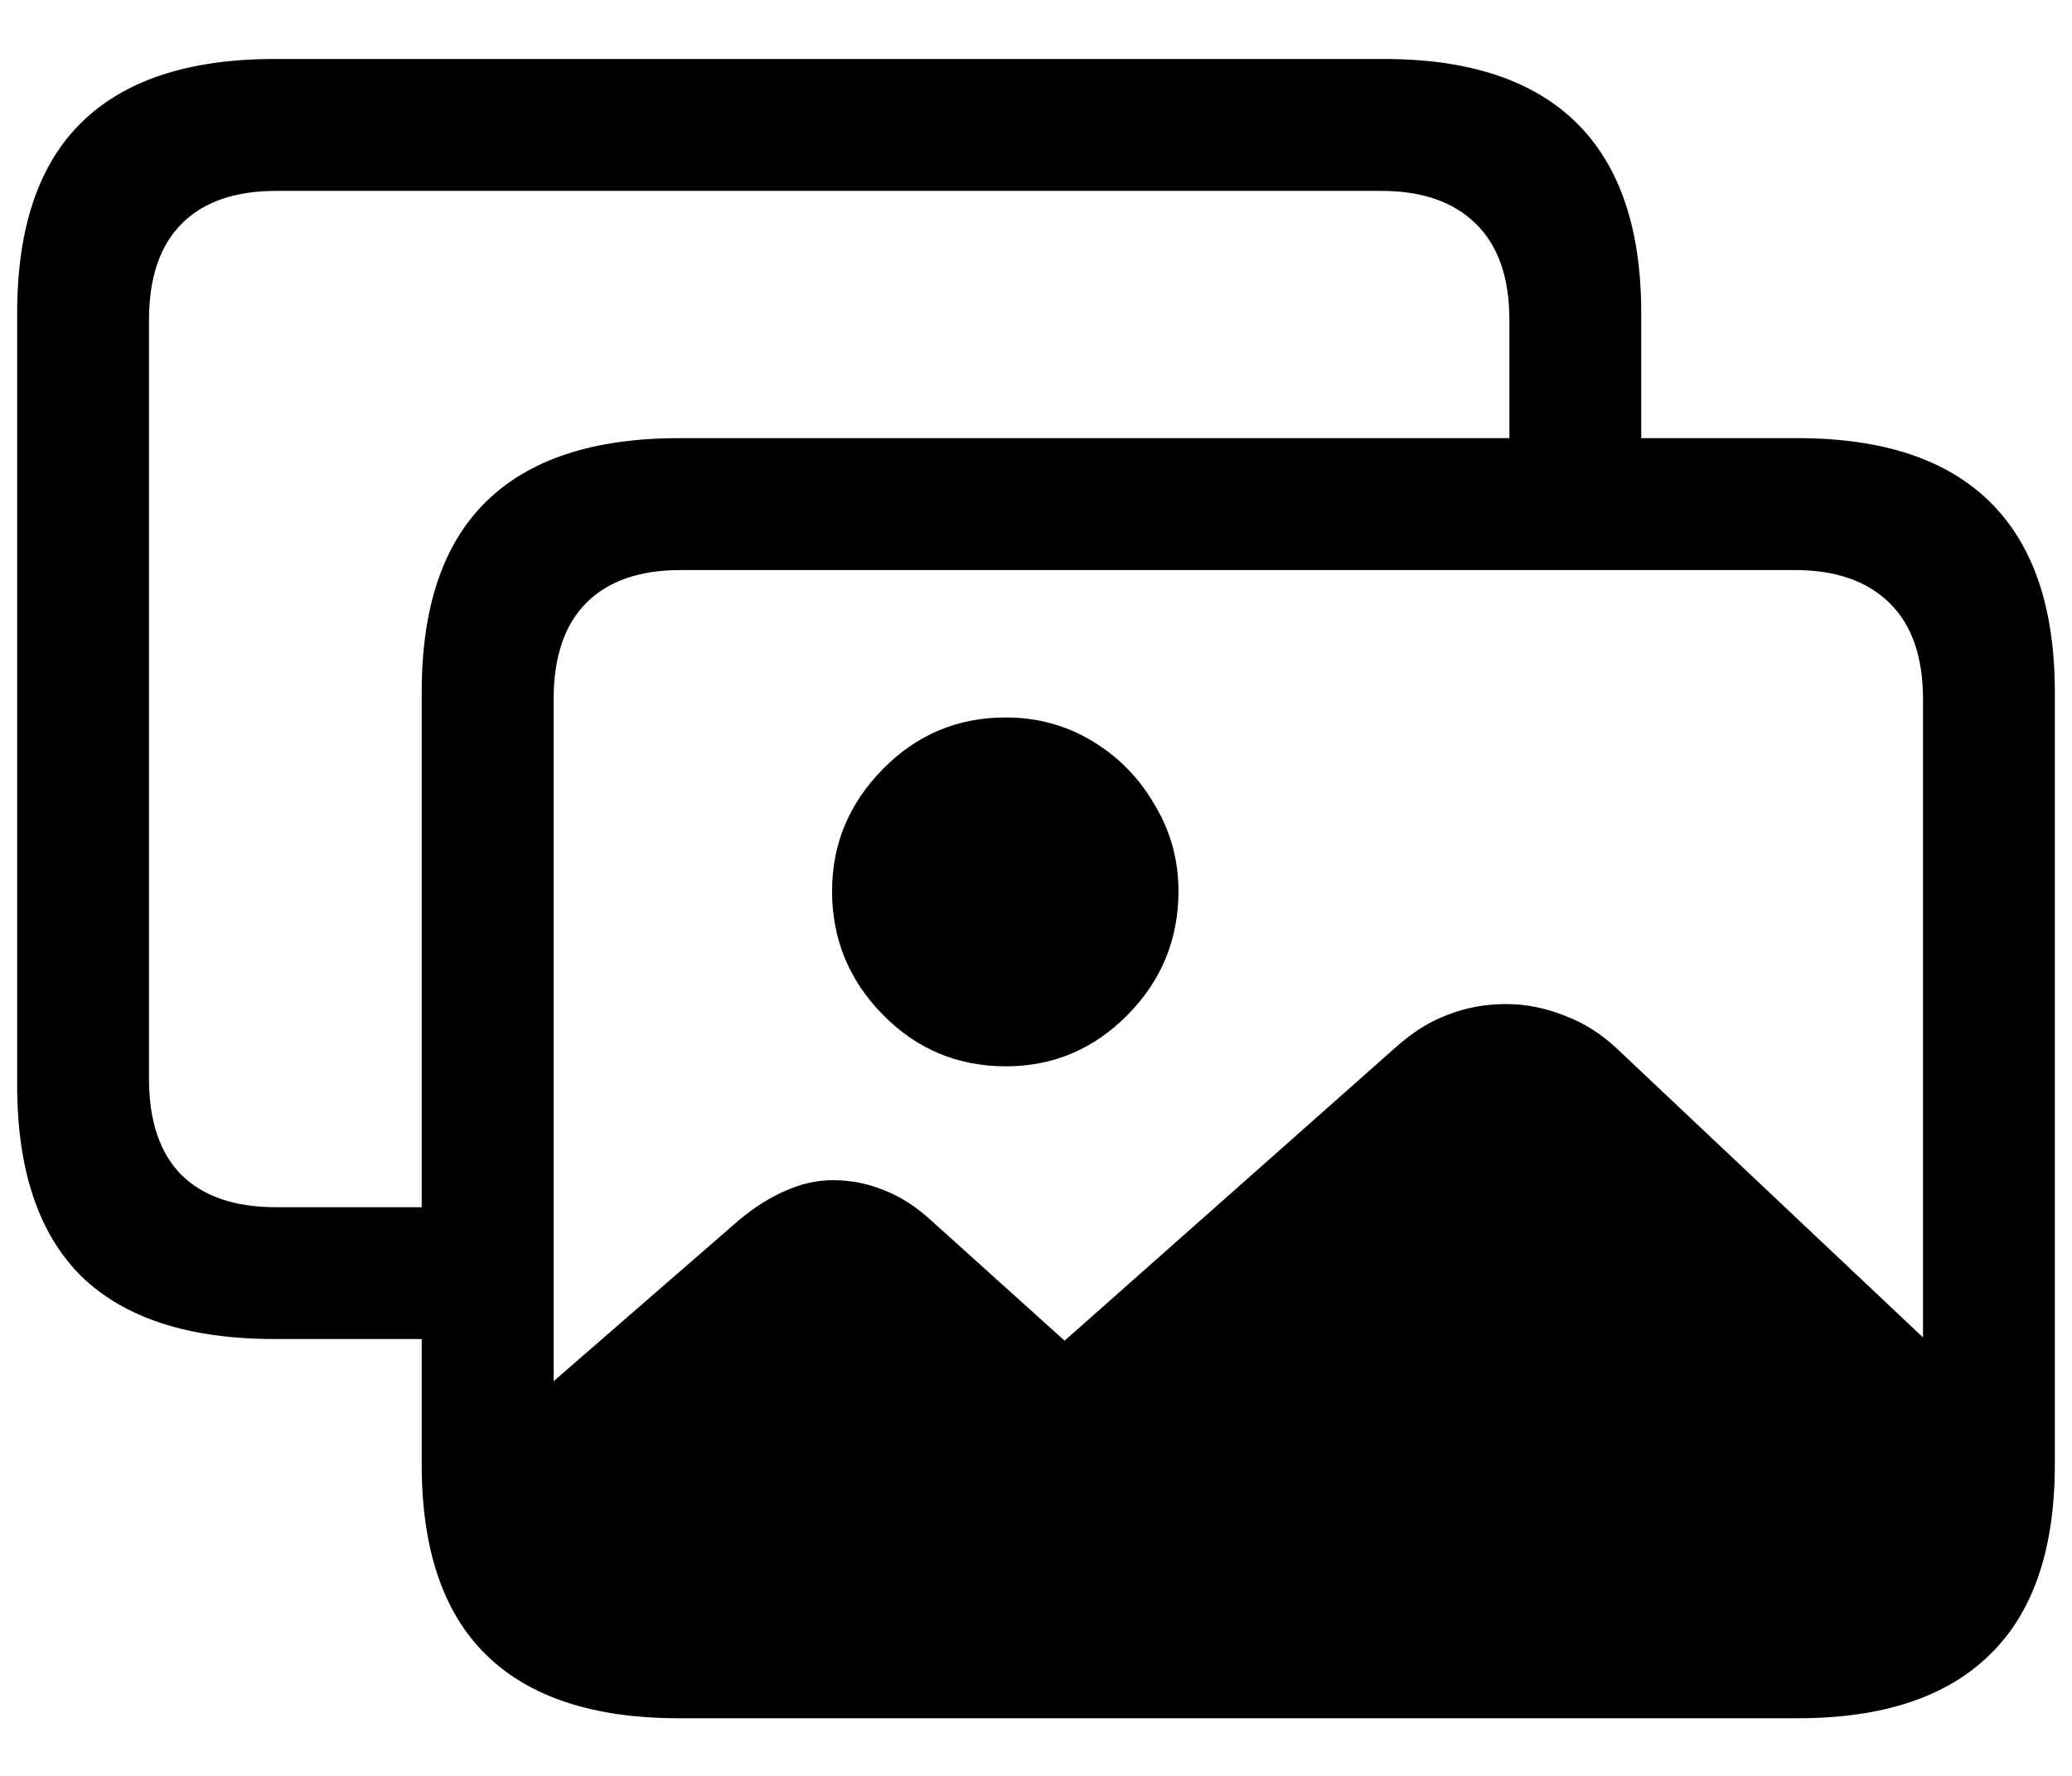 <svg width="21" height="18" viewBox="0 0 21 18" fill="none" xmlns="http://www.w3.org/2000/svg">
<path d="M6.906 16.976C6.181 16.976 5.63 16.793 5.254 16.428C4.878 16.062 4.689 15.52 4.689 14.801L7.487 12.369C7.647 12.236 7.805 12.136 7.96 12.07C8.12 11.998 8.281 11.962 8.441 11.962C8.618 11.962 8.79 11.995 8.956 12.062C9.128 12.128 9.294 12.236 9.454 12.385L10.79 13.589L14.144 10.617C14.316 10.462 14.493 10.352 14.675 10.285C14.858 10.213 15.054 10.177 15.265 10.177C15.464 10.177 15.66 10.216 15.854 10.293C16.048 10.365 16.225 10.476 16.385 10.626L20.237 14.261V14.793C20.237 15.517 20.049 16.062 19.672 16.428C19.296 16.793 18.745 16.976 18.02 16.976H6.906ZM10.193 10.808C9.706 10.808 9.291 10.634 8.948 10.285C8.605 9.937 8.433 9.519 8.433 9.032C8.433 8.556 8.605 8.144 8.948 7.795C9.291 7.446 9.706 7.272 10.193 7.272C10.514 7.272 10.807 7.352 11.073 7.513C11.338 7.673 11.549 7.889 11.704 8.16C11.864 8.426 11.944 8.716 11.944 9.032C11.944 9.519 11.773 9.937 11.43 10.285C11.087 10.634 10.674 10.808 10.193 10.808ZM2.78 13.572C1.911 13.572 1.258 13.359 0.821 12.933C0.39 12.502 0.174 11.857 0.174 10.999V3.171C0.174 2.314 0.39 1.672 0.821 1.246C1.258 0.814 1.911 0.598 2.78 0.598H14.028C14.891 0.598 15.541 0.814 15.979 1.246C16.416 1.677 16.634 2.319 16.634 3.171V4.981H15.298V3.246C15.298 2.814 15.184 2.488 14.957 2.267C14.731 2.045 14.412 1.935 14.003 1.935H2.797C2.382 1.935 2.064 2.045 1.842 2.267C1.621 2.488 1.51 2.814 1.51 3.246V10.933C1.51 11.364 1.621 11.691 1.842 11.912C2.064 12.128 2.382 12.236 2.797 12.236H4.839V13.572H2.78ZM6.881 17.416C6.012 17.416 5.359 17.2 4.922 16.768C4.49 16.342 4.274 15.7 4.274 14.842V7.015C4.274 6.157 4.49 5.515 4.922 5.089C5.359 4.657 6.012 4.441 6.881 4.441H18.22C19.083 4.441 19.733 4.657 20.17 5.089C20.608 5.521 20.826 6.162 20.826 7.015V14.842C20.826 15.7 20.608 16.342 20.17 16.768C19.733 17.2 19.083 17.416 18.22 17.416H6.881ZM6.897 16.079H18.195C18.604 16.079 18.922 15.968 19.149 15.747C19.376 15.531 19.49 15.207 19.49 14.776V7.089C19.49 6.658 19.376 6.331 19.149 6.11C18.922 5.889 18.604 5.778 18.195 5.778H6.897C6.482 5.778 6.164 5.889 5.943 6.11C5.722 6.331 5.611 6.658 5.611 7.089V14.776C5.611 15.207 5.722 15.531 5.943 15.747C6.164 15.968 6.482 16.079 6.897 16.079Z" fill="black"/>
</svg>
